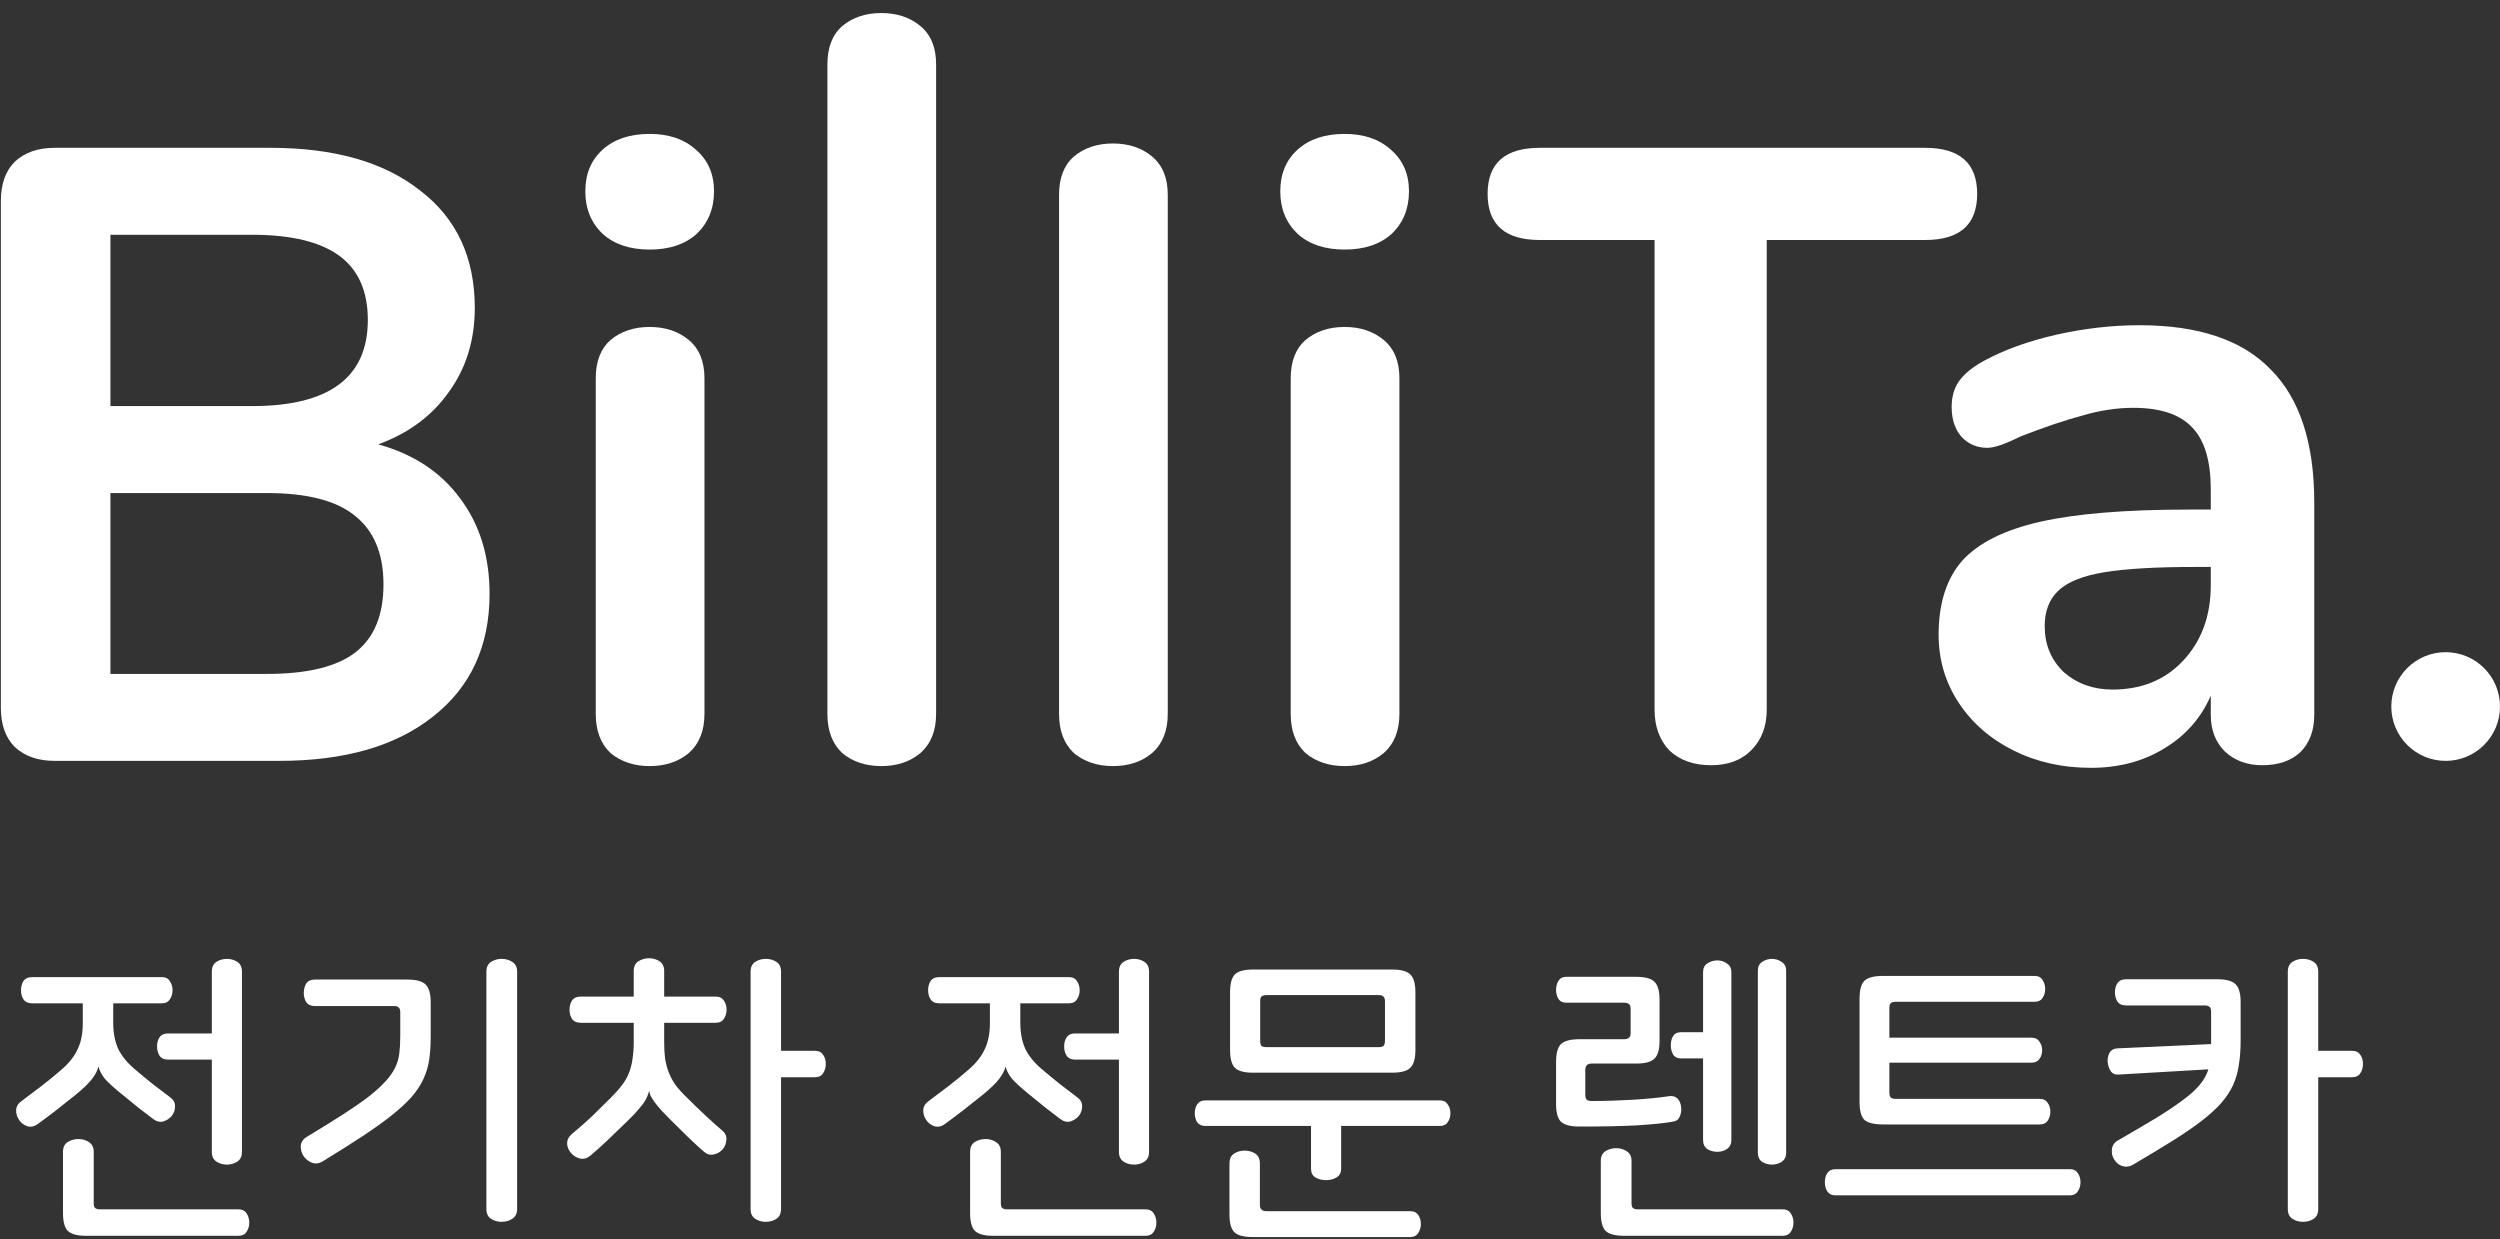 <svg width="115" height="57" viewBox="0 0 115 57" fill="none" xmlns="http://www.w3.org/2000/svg">
<rect x="0" y="0" width="115" height="57" fill="#333333" stroke="none"/>
<path d="M7.448 44.948C7.616 44.948 7.737 45.009 7.812 45.13C7.896 45.251 7.938 45.391 7.938 45.55C7.938 45.709 7.896 45.849 7.812 45.97C7.737 46.091 7.616 46.152 7.448 46.152H5.208V47.034C5.208 47.501 5.283 47.902 5.432 48.238C5.591 48.565 5.838 48.873 6.174 49.162C6.482 49.423 6.776 49.666 7.056 49.89C7.345 50.114 7.597 50.305 7.812 50.464C7.971 50.576 8.05 50.711 8.05 50.87C8.059 51.029 8.013 51.178 7.91 51.318C7.817 51.439 7.686 51.528 7.518 51.584C7.359 51.631 7.201 51.593 7.042 51.472C6.855 51.332 6.636 51.164 6.384 50.968C6.132 50.763 5.857 50.539 5.558 50.296C5.203 50.007 4.951 49.773 4.802 49.596C4.662 49.409 4.573 49.237 4.536 49.078H4.522C4.485 49.246 4.387 49.433 4.228 49.638C4.079 49.834 3.827 50.077 3.472 50.366C3.173 50.609 2.879 50.842 2.59 51.066C2.301 51.29 2.021 51.5 1.75 51.696C1.591 51.817 1.428 51.855 1.26 51.808C1.101 51.752 0.98 51.663 0.896 51.542C0.793 51.402 0.742 51.248 0.742 51.08C0.742 50.912 0.826 50.767 0.994 50.646C1.293 50.422 1.596 50.193 1.904 49.96C2.221 49.717 2.534 49.461 2.842 49.19C3.178 48.901 3.421 48.593 3.57 48.266C3.729 47.939 3.808 47.543 3.808 47.076V46.152H1.47C1.293 46.152 1.162 46.091 1.078 45.97C1.003 45.849 0.966 45.709 0.966 45.55C0.966 45.391 1.003 45.251 1.078 45.13C1.162 45.009 1.293 44.948 1.47 44.948H7.448ZM10.444 44.108C10.621 44.108 10.78 44.155 10.92 44.248C11.06 44.341 11.13 44.491 11.13 44.696V52.984C11.13 53.189 11.06 53.339 10.92 53.432C10.78 53.525 10.621 53.572 10.444 53.572C10.257 53.572 10.094 53.525 9.954 53.432C9.814 53.339 9.744 53.189 9.744 52.984V48.742H7.728C7.551 48.742 7.42 48.681 7.336 48.56C7.261 48.439 7.224 48.299 7.224 48.14C7.224 47.972 7.261 47.832 7.336 47.72C7.42 47.599 7.551 47.538 7.728 47.538H9.744V44.696C9.744 44.491 9.814 44.341 9.954 44.248C10.094 44.155 10.257 44.108 10.444 44.108ZM3.612 52.396C3.789 52.396 3.948 52.443 4.088 52.536C4.237 52.629 4.312 52.779 4.312 52.984V55.35C4.312 55.453 4.331 55.523 4.368 55.56C4.415 55.607 4.494 55.63 4.606 55.63H10.962C11.139 55.63 11.265 55.691 11.34 55.812C11.424 55.933 11.466 56.078 11.466 56.246C11.466 56.405 11.424 56.545 11.34 56.666C11.265 56.787 11.139 56.848 10.962 56.848H3.976C3.565 56.848 3.281 56.773 3.122 56.624C2.973 56.475 2.898 56.199 2.898 55.798V52.984C2.898 52.779 2.968 52.629 3.108 52.536C3.257 52.443 3.425 52.396 3.612 52.396Z" fill="white"/>
<path d="M18.734 45.06C19.145 45.06 19.425 45.135 19.574 45.284C19.733 45.433 19.812 45.709 19.812 46.11V47.692C19.812 48.084 19.789 48.439 19.742 48.756C19.695 49.064 19.607 49.358 19.476 49.638C19.346 49.918 19.163 50.193 18.93 50.464C18.697 50.725 18.393 51.005 18.02 51.304C17.656 51.593 17.213 51.911 16.69 52.256C16.168 52.601 15.547 52.993 14.828 53.432C14.669 53.525 14.511 53.544 14.352 53.488C14.194 53.423 14.068 53.325 13.974 53.194C13.881 53.063 13.834 52.909 13.834 52.732C13.844 52.555 13.928 52.415 14.086 52.312C14.749 51.911 15.313 51.561 15.78 51.262C16.256 50.954 16.653 50.679 16.97 50.436C17.288 50.184 17.54 49.955 17.726 49.75C17.922 49.535 18.072 49.325 18.174 49.12C18.277 48.905 18.342 48.681 18.37 48.448C18.398 48.205 18.412 47.935 18.412 47.636V46.558C18.412 46.455 18.389 46.385 18.342 46.348C18.305 46.301 18.23 46.278 18.118 46.278H14.478C14.301 46.278 14.17 46.217 14.086 46.096C14.011 45.975 13.974 45.835 13.974 45.676C13.974 45.508 14.011 45.363 14.086 45.242C14.17 45.121 14.301 45.06 14.478 45.06H18.734ZM23.074 44.108C23.261 44.108 23.424 44.155 23.564 44.248C23.713 44.341 23.788 44.491 23.788 44.696V55.616C23.788 55.821 23.713 55.971 23.564 56.064C23.424 56.157 23.261 56.204 23.074 56.204C22.897 56.204 22.733 56.157 22.584 56.064C22.444 55.971 22.374 55.821 22.374 55.616V44.696C22.374 44.491 22.444 44.341 22.584 44.248C22.733 44.155 22.897 44.108 23.074 44.108Z" fill="white"/>
<path d="M29.852 44.08C30.039 44.08 30.202 44.127 30.342 44.22C30.482 44.313 30.552 44.463 30.552 44.668V45.844H32.932C33.1 45.844 33.222 45.905 33.296 46.026C33.38 46.147 33.422 46.287 33.422 46.446C33.422 46.605 33.38 46.745 33.296 46.866C33.222 46.987 33.1 47.048 32.932 47.048H30.552V47.916C30.552 48.215 30.566 48.476 30.594 48.7C30.632 48.924 30.688 49.134 30.762 49.33C30.837 49.526 30.94 49.717 31.07 49.904C31.21 50.091 31.388 50.287 31.602 50.492C31.901 50.791 32.19 51.071 32.47 51.332C32.75 51.593 33.012 51.827 33.254 52.032C33.385 52.153 33.436 52.303 33.408 52.48C33.39 52.648 33.324 52.788 33.212 52.9C33.1 53.012 32.965 53.082 32.806 53.11C32.648 53.138 32.503 53.091 32.372 52.97C32.167 52.793 31.943 52.587 31.7 52.354C31.458 52.111 31.192 51.85 30.902 51.57C30.706 51.374 30.543 51.206 30.412 51.066C30.282 50.917 30.179 50.791 30.104 50.688C30.03 50.585 29.974 50.497 29.936 50.422C29.899 50.347 29.876 50.273 29.866 50.198H29.852C29.834 50.282 29.806 50.366 29.768 50.45C29.74 50.525 29.689 50.618 29.614 50.73C29.54 50.833 29.437 50.959 29.306 51.108C29.185 51.248 29.022 51.416 28.816 51.612C28.536 51.883 28.261 52.149 27.99 52.41C27.729 52.662 27.449 52.914 27.15 53.166C27.001 53.287 26.842 53.329 26.674 53.292C26.506 53.245 26.371 53.161 26.268 53.04C26.156 52.909 26.096 52.765 26.086 52.606C26.086 52.438 26.156 52.293 26.296 52.172C26.623 51.901 26.931 51.631 27.22 51.36C27.51 51.08 27.804 50.791 28.102 50.492C28.308 50.287 28.48 50.091 28.62 49.904C28.76 49.717 28.868 49.526 28.942 49.33C29.017 49.134 29.068 48.924 29.096 48.7C29.134 48.476 29.152 48.215 29.152 47.916V47.048H26.702C26.525 47.048 26.394 46.987 26.31 46.866C26.236 46.745 26.198 46.605 26.198 46.446C26.198 46.287 26.236 46.147 26.31 46.026C26.394 45.905 26.525 45.844 26.702 45.844H29.152V44.668C29.152 44.463 29.222 44.313 29.362 44.22C29.512 44.127 29.675 44.08 29.852 44.08ZM35.228 44.108C35.415 44.108 35.578 44.155 35.718 44.248C35.858 44.341 35.928 44.491 35.928 44.696V48.336H37.468C37.655 48.336 37.786 48.397 37.86 48.518C37.944 48.63 37.986 48.77 37.986 48.938C37.986 49.106 37.944 49.251 37.86 49.372C37.786 49.493 37.655 49.554 37.468 49.554H35.928V55.616C35.928 55.821 35.858 55.971 35.718 56.064C35.578 56.157 35.415 56.204 35.228 56.204C35.042 56.204 34.878 56.157 34.738 56.064C34.598 55.971 34.528 55.821 34.528 55.616V44.696C34.528 44.491 34.598 44.341 34.738 44.248C34.878 44.155 35.042 44.108 35.228 44.108Z" fill="white"/>
<path d="M49.175 44.948C49.343 44.948 49.464 45.009 49.539 45.13C49.623 45.251 49.665 45.391 49.665 45.55C49.665 45.709 49.623 45.849 49.539 45.97C49.464 46.091 49.343 46.152 49.175 46.152H46.935V47.034C46.935 47.501 47.009 47.902 47.159 48.238C47.317 48.565 47.565 48.873 47.901 49.162C48.209 49.423 48.503 49.666 48.783 49.89C49.072 50.114 49.324 50.305 49.539 50.464C49.697 50.576 49.777 50.711 49.777 50.87C49.786 51.029 49.739 51.178 49.637 51.318C49.543 51.439 49.413 51.528 49.245 51.584C49.086 51.631 48.927 51.593 48.769 51.472C48.582 51.332 48.363 51.164 48.111 50.968C47.859 50.763 47.583 50.539 47.285 50.296C46.93 50.007 46.678 49.773 46.529 49.596C46.389 49.409 46.3 49.237 46.263 49.078H46.249C46.211 49.246 46.113 49.433 45.955 49.638C45.805 49.834 45.553 50.077 45.199 50.366C44.9 50.609 44.606 50.842 44.317 51.066C44.027 51.29 43.747 51.5 43.477 51.696C43.318 51.817 43.155 51.855 42.987 51.808C42.828 51.752 42.707 51.663 42.623 51.542C42.52 51.402 42.469 51.248 42.469 51.08C42.469 50.912 42.553 50.767 42.721 50.646C43.019 50.422 43.323 50.193 43.631 49.96C43.948 49.717 44.261 49.461 44.569 49.19C44.905 48.901 45.147 48.593 45.297 48.266C45.455 47.939 45.535 47.543 45.535 47.076V46.152H43.197C43.019 46.152 42.889 46.091 42.805 45.97C42.73 45.849 42.693 45.709 42.693 45.55C42.693 45.391 42.73 45.251 42.805 45.13C42.889 45.009 43.019 44.948 43.197 44.948H49.175ZM52.171 44.108C52.348 44.108 52.507 44.155 52.647 44.248C52.787 44.341 52.857 44.491 52.857 44.696V52.984C52.857 53.189 52.787 53.339 52.647 53.432C52.507 53.525 52.348 53.572 52.171 53.572C51.984 53.572 51.821 53.525 51.681 53.432C51.541 53.339 51.471 53.189 51.471 52.984V48.742H49.455C49.277 48.742 49.147 48.681 49.063 48.56C48.988 48.439 48.951 48.299 48.951 48.14C48.951 47.972 48.988 47.832 49.063 47.72C49.147 47.599 49.277 47.538 49.455 47.538H51.471V44.696C51.471 44.491 51.541 44.341 51.681 44.248C51.821 44.155 51.984 44.108 52.171 44.108ZM45.339 52.396C45.516 52.396 45.675 52.443 45.815 52.536C45.964 52.629 46.039 52.779 46.039 52.984V55.35C46.039 55.453 46.057 55.523 46.095 55.56C46.141 55.607 46.221 55.63 46.333 55.63H52.689C52.866 55.63 52.992 55.691 53.067 55.812C53.151 55.933 53.193 56.078 53.193 56.246C53.193 56.405 53.151 56.545 53.067 56.666C52.992 56.787 52.866 56.848 52.689 56.848H45.703C45.292 56.848 45.007 56.773 44.849 56.624C44.699 56.475 44.625 56.199 44.625 55.798V52.984C44.625 52.779 44.695 52.629 44.835 52.536C44.984 52.443 45.152 52.396 45.339 52.396Z" fill="white"/>
<path d="M64.031 44.598C64.441 44.598 64.721 44.673 64.871 44.822C65.029 44.971 65.109 45.247 65.109 45.648V48.294C65.109 48.695 65.029 48.971 64.871 49.12C64.721 49.269 64.441 49.344 64.031 49.344H57.647C57.236 49.344 56.956 49.269 56.807 49.12C56.657 48.971 56.583 48.695 56.583 48.294V45.648C56.583 45.247 56.657 44.971 56.807 44.822C56.956 44.673 57.236 44.598 57.647 44.598H64.031ZM58.263 45.774C58.151 45.774 58.071 45.797 58.025 45.844C57.987 45.881 57.969 45.956 57.969 46.068V47.874C57.969 47.986 57.987 48.065 58.025 48.112C58.071 48.149 58.151 48.168 58.263 48.168H63.415C63.527 48.168 63.601 48.149 63.639 48.112C63.685 48.065 63.709 47.986 63.709 47.874V46.068C63.709 45.956 63.685 45.881 63.639 45.844C63.601 45.797 63.527 45.774 63.415 45.774H58.263ZM66.229 50.618C66.397 50.618 66.518 50.679 66.593 50.8C66.677 50.912 66.719 51.047 66.719 51.206C66.719 51.365 66.677 51.505 66.593 51.626C66.518 51.738 66.397 51.794 66.229 51.794H61.693V53.754C61.693 53.941 61.623 54.076 61.483 54.16C61.352 54.244 61.189 54.286 60.993 54.286C60.806 54.286 60.643 54.244 60.503 54.16C60.372 54.076 60.307 53.941 60.307 53.754V51.794H55.449C55.281 51.794 55.155 51.738 55.071 51.626C54.996 51.505 54.959 51.365 54.959 51.206C54.959 51.047 54.996 50.912 55.071 50.8C55.155 50.679 55.281 50.618 55.449 50.618H66.229ZM57.255 52.928C57.441 52.928 57.605 52.975 57.745 53.068C57.885 53.161 57.955 53.311 57.955 53.516V55.42C57.955 55.616 58.053 55.714 58.249 55.714H64.871C65.039 55.714 65.16 55.77 65.235 55.882C65.319 56.003 65.361 56.143 65.361 56.302C65.361 56.461 65.319 56.601 65.235 56.722C65.16 56.843 65.039 56.904 64.871 56.904H57.619C57.208 56.904 56.928 56.829 56.779 56.68C56.629 56.531 56.555 56.255 56.555 55.854V53.516C56.555 53.311 56.625 53.161 56.765 53.068C56.905 52.975 57.068 52.928 57.255 52.928Z" fill="white"/>
<path d="M75.261 44.934C75.672 44.934 75.952 45.009 76.101 45.158C76.26 45.307 76.339 45.583 76.339 45.984V47.888C76.339 48.28 76.26 48.551 76.101 48.7C75.952 48.849 75.672 48.924 75.261 48.924H73.217C73.021 48.924 72.923 49.022 72.923 49.218V50.352C72.923 50.464 72.946 50.543 72.993 50.59C73.04 50.627 73.114 50.646 73.217 50.646C73.833 50.646 74.458 50.627 75.093 50.59C75.728 50.553 76.292 50.497 76.787 50.422C76.946 50.403 77.072 50.441 77.165 50.534C77.258 50.627 77.314 50.758 77.333 50.926C77.352 51.085 77.328 51.234 77.263 51.374C77.207 51.505 77.1 51.579 76.941 51.598C76.586 51.663 76.045 51.719 75.317 51.766C74.589 51.803 73.702 51.822 72.657 51.822C72.246 51.822 71.962 51.747 71.803 51.598C71.654 51.449 71.579 51.178 71.579 50.786V48.854C71.579 48.453 71.654 48.177 71.803 48.028C71.962 47.879 72.246 47.804 72.657 47.804H74.715C74.911 47.804 75.009 47.711 75.009 47.524V46.418C75.009 46.306 74.986 46.231 74.939 46.194C74.892 46.147 74.818 46.124 74.715 46.124H72.041C71.882 46.124 71.766 46.068 71.691 45.956C71.616 45.835 71.579 45.695 71.579 45.536C71.579 45.377 71.616 45.237 71.691 45.116C71.766 44.995 71.882 44.934 72.041 44.934H75.261ZM81.505 44.108C81.673 44.108 81.822 44.155 81.953 44.248C82.093 44.332 82.163 44.467 82.163 44.654V53.026C82.163 53.213 82.093 53.353 81.953 53.446C81.822 53.53 81.673 53.572 81.505 53.572C81.346 53.572 81.197 53.53 81.057 53.446C80.926 53.353 80.861 53.213 80.861 53.026V44.654C80.861 44.467 80.926 44.332 81.057 44.248C81.197 44.155 81.346 44.108 81.505 44.108ZM78.999 44.178C79.158 44.178 79.302 44.225 79.433 44.318C79.573 44.402 79.643 44.537 79.643 44.724V52.438C79.643 52.625 79.573 52.765 79.433 52.858C79.302 52.942 79.158 52.984 78.999 52.984C78.831 52.984 78.677 52.942 78.537 52.858C78.406 52.765 78.341 52.625 78.341 52.438V48.686H77.319C77.16 48.686 77.044 48.63 76.969 48.518C76.894 48.397 76.857 48.252 76.857 48.084C76.857 47.907 76.894 47.762 76.969 47.65C77.044 47.538 77.16 47.482 77.319 47.482H78.341V44.724C78.341 44.537 78.406 44.402 78.537 44.318C78.677 44.225 78.831 44.178 78.999 44.178ZM74.351 52.816C74.528 52.816 74.687 52.863 74.827 52.956C74.976 53.049 75.051 53.199 75.051 53.404V55.35C75.051 55.453 75.07 55.523 75.107 55.56C75.154 55.607 75.233 55.63 75.345 55.63H81.995C82.172 55.63 82.298 55.691 82.373 55.812C82.457 55.933 82.499 56.078 82.499 56.246C82.499 56.405 82.457 56.545 82.373 56.666C82.298 56.787 82.172 56.848 81.995 56.848H74.715C74.304 56.848 74.02 56.773 73.861 56.624C73.712 56.475 73.637 56.199 73.637 55.798V53.404C73.637 53.199 73.707 53.049 73.847 52.956C73.996 52.863 74.164 52.816 74.351 52.816Z" fill="white"/>
<path d="M93.589 44.892C93.757 44.892 93.879 44.953 93.953 45.074C94.037 45.195 94.079 45.335 94.079 45.494C94.079 45.653 94.037 45.793 93.953 45.914C93.879 46.026 93.757 46.082 93.589 46.082H87.205C87.093 46.082 87.014 46.105 86.967 46.152C86.93 46.199 86.911 46.273 86.911 46.376V47.734H93.449C93.617 47.734 93.739 47.795 93.813 47.916C93.897 48.028 93.939 48.159 93.939 48.308C93.939 48.467 93.897 48.602 93.813 48.714C93.739 48.826 93.617 48.882 93.449 48.882H86.911V50.254C86.911 50.357 86.93 50.431 86.967 50.478C87.014 50.525 87.093 50.548 87.205 50.548H93.827C93.995 50.548 94.117 50.609 94.191 50.73C94.275 50.842 94.317 50.977 94.317 51.136C94.317 51.295 94.275 51.435 94.191 51.556C94.117 51.668 93.995 51.724 93.827 51.724H86.617C86.207 51.724 85.922 51.654 85.763 51.514C85.614 51.365 85.539 51.089 85.539 50.688V45.942C85.539 45.541 85.614 45.265 85.763 45.116C85.922 44.967 86.207 44.892 86.617 44.892H93.589ZM95.213 53.782C95.381 53.782 95.502 53.843 95.577 53.964C95.661 54.076 95.703 54.216 95.703 54.384C95.703 54.543 95.661 54.683 95.577 54.804C95.502 54.925 95.381 54.986 95.213 54.986H84.433C84.265 54.986 84.139 54.925 84.055 54.804C83.981 54.683 83.943 54.543 83.943 54.384C83.943 54.216 83.981 54.076 84.055 53.964C84.139 53.843 84.265 53.782 84.433 53.782H95.213Z" fill="white"/>
<path d="M101.991 45.046C102.402 45.046 102.682 45.121 102.831 45.27C102.99 45.419 103.069 45.695 103.069 46.096V47.86C103.069 48.28 103.041 48.658 102.985 48.994C102.939 49.321 102.85 49.629 102.719 49.918C102.589 50.198 102.407 50.473 102.173 50.744C101.94 51.005 101.637 51.281 101.263 51.57C100.899 51.85 100.456 52.153 99.933 52.48C99.411 52.807 98.799 53.175 98.099 53.586C97.95 53.67 97.796 53.689 97.637 53.642C97.479 53.595 97.353 53.497 97.259 53.348C97.166 53.208 97.129 53.049 97.147 52.872C97.166 52.695 97.255 52.559 97.413 52.466C98.141 52.046 98.753 51.687 99.247 51.388C99.742 51.08 100.148 50.805 100.465 50.562C100.792 50.319 101.039 50.091 101.207 49.876C101.385 49.661 101.511 49.433 101.585 49.19L97.483 49.428C97.315 49.447 97.189 49.4 97.105 49.288C97.021 49.167 96.97 49.022 96.951 48.854C96.942 48.705 96.97 48.565 97.035 48.434C97.11 48.303 97.236 48.233 97.413 48.224L101.711 48.028V46.544C101.711 46.432 101.688 46.357 101.641 46.32C101.595 46.273 101.52 46.25 101.417 46.25H97.791C97.614 46.25 97.483 46.189 97.399 46.068C97.325 45.947 97.287 45.807 97.287 45.648C97.287 45.489 97.325 45.349 97.399 45.228C97.483 45.107 97.614 45.046 97.791 45.046H101.991ZM105.939 44.108C106.126 44.108 106.289 44.155 106.429 44.248C106.569 44.341 106.639 44.491 106.639 44.696V48.336H108.179C108.366 48.336 108.497 48.397 108.571 48.518C108.655 48.63 108.697 48.77 108.697 48.938C108.697 49.106 108.655 49.251 108.571 49.372C108.497 49.493 108.366 49.554 108.179 49.554H106.639V55.616C106.639 55.821 106.569 55.971 106.429 56.064C106.289 56.157 106.126 56.204 105.939 56.204C105.753 56.204 105.589 56.157 105.449 56.064C105.309 55.971 105.239 55.821 105.239 55.616V44.696C105.239 44.491 105.309 44.341 105.449 44.248C105.589 44.155 105.753 44.108 105.939 44.108Z" fill="white"/>
<path d="M17.4 20.44C19.027 20.893 20.28 21.72 21.16 22.92C22.067 24.12 22.52 25.586 22.52 27.32C22.52 29.72 21.653 31.6 19.92 32.96C18.213 34.32 15.853 35 12.84 35H2.52C1.747 35 1.133 34.786 0.68 34.36C0.253 33.933 0.04 33.333 0.04 32.56V9.24C0.04 8.466 0.253 7.866 0.68 7.44C1.133 7.013 1.747 6.8 2.52 6.8H12.44C15.373 6.8 17.667 7.453 19.32 8.76C21 10.04 21.84 11.84 21.84 14.16C21.84 15.653 21.44 16.946 20.64 18.04C19.867 19.133 18.787 19.933 17.4 20.44ZM5.08 18.68H11.6C15.147 18.68 16.92 17.36 16.92 14.72C16.92 13.386 16.48 12.4 15.6 11.76C14.72 11.12 13.387 10.8 11.6 10.8H5.08V18.68ZM12.28 31C14.147 31 15.507 30.666 16.36 30C17.213 29.333 17.64 28.293 17.64 26.88C17.64 25.466 17.2 24.413 16.32 23.72C15.467 23.026 14.12 22.68 12.28 22.68H5.08V31H12.28Z" fill="white"/>
<path d="M29.885 35.24C29.165 35.24 28.565 35.04 28.085 34.64C27.631 34.213 27.405 33.613 27.405 32.84V17.4C27.405 16.626 27.631 16.04 28.085 15.64C28.565 15.24 29.165 15.04 29.885 15.04C30.605 15.04 31.205 15.24 31.685 15.64C32.165 16.04 32.405 16.626 32.405 17.4V32.84C32.405 33.613 32.165 34.213 31.685 34.64C31.205 35.04 30.605 35.24 29.885 35.24ZM29.885 11.48C28.978 11.48 28.258 11.24 27.725 10.76C27.191 10.253 26.925 9.6 26.925 8.8C26.925 8 27.191 7.36 27.725 6.88C28.258 6.4 28.978 6.16 29.885 6.16C30.765 6.16 31.471 6.4 32.005 6.88C32.565 7.36 32.845 8 32.845 8.8C32.845 9.6 32.578 10.253 32.045 10.76C31.511 11.24 30.791 11.48 29.885 11.48Z" fill="white"/>
<path d="M40.541 35.24C39.821 35.24 39.221 35.04 38.741 34.64C38.288 34.213 38.061 33.613 38.061 32.84V2.96C38.061 2.186 38.288 1.6 38.741 1.2C39.221 0.8 39.821 0.6 40.541 0.6C41.261 0.6 41.861 0.8 42.341 1.2C42.821 1.6 43.061 2.186 43.061 2.96V32.84C43.061 33.613 42.821 34.213 42.341 34.64C41.861 35.04 41.261 35.24 40.541 35.24Z" fill="white"/>
<path d="M51.197 35.24C50.477 35.24 49.877 35.04 49.397 34.64C48.944 34.213 48.717 33.613 48.717 32.84V8.96C48.717 8.186 48.944 7.6 49.397 7.2C49.877 6.8 50.477 6.6 51.197 6.6C51.917 6.6 52.517 6.8 52.997 7.2C53.477 7.6 53.717 8.186 53.717 8.96V32.84C53.717 33.613 53.477 34.213 52.997 34.64C52.517 35.04 51.917 35.24 51.197 35.24Z" fill="white"/>
<path d="M61.853 35.24C61.133 35.24 60.533 35.04 60.053 34.64C59.6 34.213 59.373 33.613 59.373 32.84V17.4C59.373 16.626 59.6 16.04 60.053 15.64C60.533 15.24 61.133 15.04 61.853 15.04C62.573 15.04 63.173 15.24 63.653 15.64C64.133 16.04 64.373 16.626 64.373 17.4V32.84C64.373 33.613 64.133 34.213 63.653 34.64C63.173 35.04 62.573 35.24 61.853 35.24ZM61.853 11.48C60.947 11.48 60.227 11.24 59.693 10.76C59.16 10.253 58.893 9.6 58.893 8.8C58.893 8 59.16 7.36 59.693 6.88C60.227 6.4 60.947 6.16 61.853 6.16C62.733 6.16 63.44 6.4 63.973 6.88C64.533 7.36 64.813 8 64.813 8.8C64.813 9.6 64.547 10.253 64.013 10.76C63.48 11.24 62.76 11.48 61.853 11.48Z" fill="white"/>
<path d="M78.71 35.2C77.91 35.2 77.27 34.973 76.79 34.52C76.336 34.04 76.11 33.413 76.11 32.64V11.04H70.83C69.23 11.04 68.43 10.333 68.43 8.92C68.43 7.506 69.23 6.8 70.83 6.8H88.55C90.15 6.8 90.95 7.506 90.95 8.92C90.95 10.333 90.15 11.04 88.55 11.04H81.27V32.64C81.27 33.413 81.03 34.04 80.55 34.52C80.096 34.973 79.483 35.2 78.71 35.2Z" fill="white"/>
<path d="M98.416 14.96C101.136 14.96 103.149 15.64 104.456 17C105.789 18.333 106.456 20.373 106.456 23.12V32.88C106.456 33.6 106.243 34.173 105.816 34.6C105.389 35 104.803 35.2 104.056 35.2C103.363 35.2 102.789 34.986 102.336 34.56C101.909 34.133 101.696 33.573 101.696 32.88V32C101.243 33.04 100.523 33.853 99.536 34.44C98.576 35.026 97.456 35.32 96.176 35.32C94.869 35.32 93.683 35.053 92.616 34.52C91.549 33.986 90.709 33.253 90.096 32.32C89.483 31.386 89.176 30.346 89.176 29.2C89.176 27.76 89.536 26.626 90.256 25.8C91.003 24.973 92.203 24.373 93.856 24C95.509 23.626 97.789 23.44 100.696 23.44H101.696V22.52C101.696 21.213 101.416 20.266 100.856 19.68C100.296 19.066 99.389 18.76 98.136 18.76C97.363 18.76 96.576 18.88 95.776 19.12C94.976 19.333 94.029 19.653 92.936 20.08C92.243 20.426 91.736 20.6 91.416 20.6C90.936 20.6 90.536 20.426 90.216 20.08C89.923 19.733 89.776 19.28 89.776 18.72C89.776 18.266 89.883 17.88 90.096 17.56C90.336 17.213 90.723 16.893 91.256 16.6C92.189 16.093 93.296 15.693 94.576 15.4C95.883 15.106 97.163 14.96 98.416 14.96ZM97.176 31.72C98.509 31.72 99.589 31.28 100.416 30.4C101.269 29.493 101.696 28.333 101.696 26.92V26.08H100.976C99.189 26.08 97.803 26.16 96.816 26.32C95.829 26.48 95.123 26.76 94.696 27.16C94.269 27.56 94.056 28.106 94.056 28.8C94.056 29.653 94.349 30.36 94.936 30.92C95.549 31.453 96.296 31.72 97.176 31.72Z" fill="white"/>
<circle cx="112.5" cy="32.5" r="2.5" fill="white"/>
</svg>
